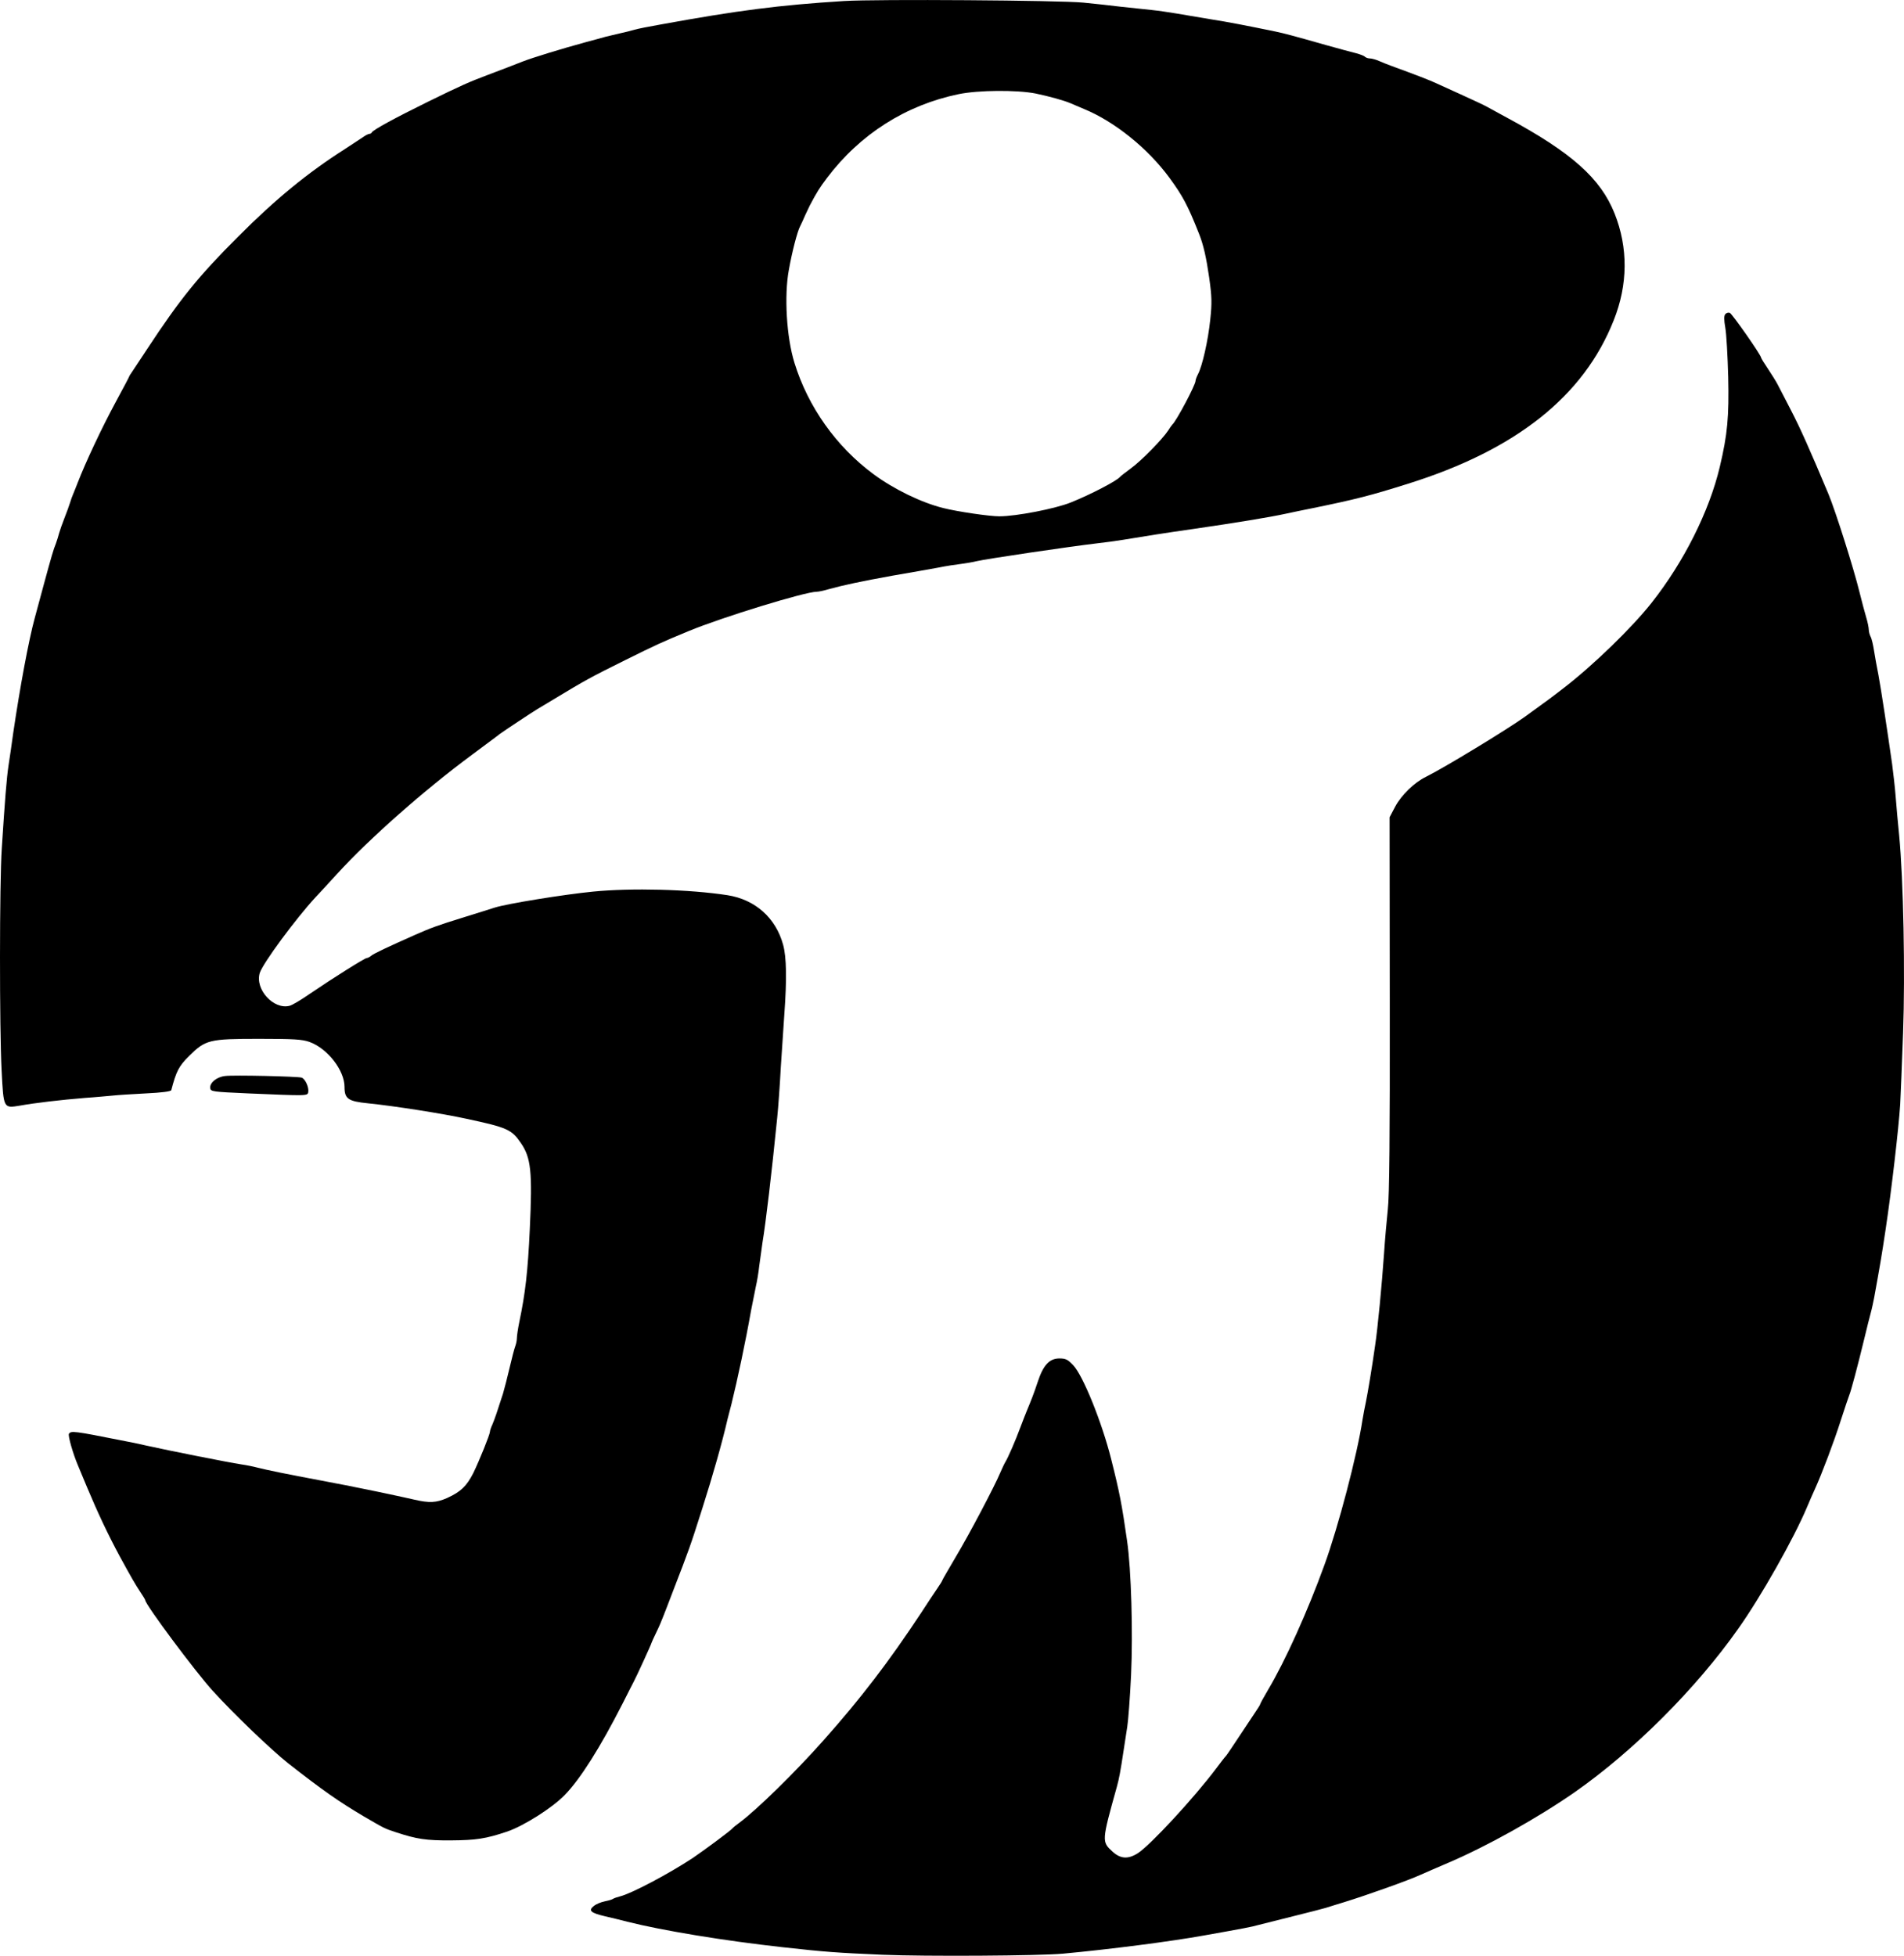<svg xmlns="http://www.w3.org/2000/svg" version="1.0" preserveAspectRatio="xMidYMid meet" viewBox="143.11 145.45 1060.5 1089.21">
<g transform="translate(0,1686) scale(0.1,-0.1)" fill="#000000" stroke="none">
<path d="M6135 15400 c-367 -23 -597 -53 -1025 -131 -63 -11 -128 -24 -145 -29 -16 -5 -52 -14 -80 -20 -27 -6 -63 -15 -80 -19 -16 -5 -66 -18 -110 -30 -139 -38 -296 -86 -355 -109 -53 -21 -108 -42 -190 -73 -111 -42 -145 -57 -335 -150 -183 -90 -308 -158 -313 -171 -2 -4 -8 -8 -13 -8 -6 0 -22 -8 -37 -19 -15 -10 -61 -40 -102 -67 -204 -130 -385 -278 -590 -484 -223 -222 -326 -350 -507 -625 -36 -55 -74 -112 -84 -127 -11 -15 -19 -29 -19 -31 0 -2 -33 -64 -73 -138 -79 -146 -169 -338 -212 -449 -10 -25 -21 -54 -26 -65 -5 -11 -13 -33 -18 -50 -5 -16 -19 -55 -31 -85 -12 -30 -25 -68 -30 -85 -4 -16 -12 -41 -17 -55 -14 -34 -25 -72 -68 -230 -20 -74 -42 -157 -50 -185 -34 -124 -83 -389 -120 -640 -8 -60 -20 -141 -26 -180 -11 -71 -21 -199 -38 -465 -13 -191 -13 -1006 -1 -1234 11 -216 10 -213 102 -198 83 15 227 32 363 43 61 4 130 11 155 13 25 3 107 8 183 12 87 4 140 11 142 18 28 106 42 134 100 191 91 90 111 95 390 95 194 0 238 -3 279 -17 101 -36 196 -158 196 -251 0 -66 20 -80 130 -91 148 -15 415 -57 548 -86 229 -49 253 -60 304 -135 57 -82 65 -161 50 -480 -11 -238 -25 -357 -58 -515 -8 -38 -14 -80 -14 -92 0 -12 -4 -32 -9 -45 -5 -13 -19 -66 -31 -118 -12 -52 -29 -117 -37 -145 -32 -100 -46 -141 -59 -172 -8 -17 -14 -35 -14 -41 0 -15 -59 -161 -93 -231 -37 -72 -70 -104 -145 -138 -61 -27 -99 -29 -185 -9 -34 8 -96 21 -137 30 -41 9 -106 22 -145 30 -38 8 -144 29 -235 46 -193 36 -299 58 -355 72 -22 6 -62 14 -90 18 -72 11 -405 77 -530 105 -33 8 -96 21 -140 29 -261 52 -279 54 -290 36 -6 -10 22 -109 50 -175 7 -16 29 -70 50 -120 62 -148 117 -264 182 -385 66 -121 87 -157 114 -198 16 -24 29 -45 29 -48 0 -24 278 -397 375 -504 119 -131 325 -328 419 -403 195 -153 286 -216 421 -296 120 -70 116 -68 182 -90 116 -38 167 -46 308 -45 137 1 192 9 311 49 91 31 250 131 320 203 87 89 197 263 324 512 29 58 57 112 61 120 13 23 99 211 99 216 0 2 12 28 26 57 14 28 31 68 38 87 8 19 33 85 56 145 91 236 93 240 163 460 59 185 111 369 140 495 4 14 13 52 22 85 34 138 78 344 110 525 9 47 21 105 26 130 6 25 15 77 19 115 5 39 13 97 18 130 19 114 51 385 82 695 6 58 15 184 20 280 6 96 15 231 20 300 14 192 12 315 -7 384 -41 150 -156 252 -310 276 -214 33 -534 41 -748 20 -163 -16 -478 -67 -548 -89 -17 -6 -99 -31 -182 -57 -144 -45 -171 -55 -260 -94 -151 -67 -232 -105 -246 -117 -8 -7 -20 -13 -25 -13 -11 0 -189 -112 -314 -197 -50 -35 -102 -66 -116 -69 -89 -23 -194 92 -166 183 17 54 201 303 312 423 18 19 72 77 119 129 180 197 487 468 751 663 80 60 150 111 155 116 19 14 189 127 207 137 9 6 59 35 110 66 150 91 193 115 379 207 180 89 199 98 356 163 186 77 649 219 713 219 10 0 40 6 66 14 83 23 182 44 359 76 94 16 206 36 250 44 44 9 103 18 130 21 28 4 66 10 85 15 54 13 514 81 675 100 39 4 102 13 140 19 114 19 240 39 395 61 234 34 424 65 515 85 33 7 98 21 145 30 239 49 323 70 535 137 600 188 977 487 1144 909 80 200 81 405 5 596 -78 195 -239 339 -599 533 -44 24 -93 51 -110 60 -16 9 -77 38 -135 64 -58 26 -123 56 -145 66 -35 17 -129 53 -250 97 -22 8 -55 21 -73 29 -18 8 -41 14 -50 14 -10 0 -22 4 -28 9 -5 6 -27 14 -49 20 -22 5 -98 26 -170 46 -172 49 -232 65 -280 75 -171 35 -257 52 -365 69 -69 12 -154 26 -190 32 -36 6 -96 15 -135 19 -38 4 -115 12 -170 18 -55 7 -149 17 -210 23 -130 13 -1153 20 -1330 9z m1063 -515 c77 -16 160 -39 197 -55 11 -5 45 -19 75 -32 168 -69 354 -218 475 -383 73 -100 101 -151 164 -310 25 -62 41 -134 57 -245 15 -107 16 -141 6 -235 -12 -116 -44 -257 -68 -303 -8 -15 -14 -32 -14 -38 0 -22 -108 -226 -130 -244 -3 -3 -13 -17 -23 -33 -30 -46 -149 -168 -207 -210 -30 -22 -57 -43 -60 -47 -17 -22 -165 -99 -275 -143 -87 -35 -304 -77 -398 -77 -55 0 -233 26 -312 46 -121 30 -276 105 -389 189 -207 153 -364 374 -440 620 -44 142 -58 373 -31 518 18 101 47 213 63 243 5 10 18 37 27 59 10 22 22 47 26 55 40 76 56 101 96 154 184 244 439 406 733 467 111 23 324 24 428 4z"/>
<path d="M11041 13656 c-8 -9 -8 -31 0 -77 6 -35 13 -158 16 -273 5 -221 -4 -320 -47 -501 -59 -248 -200 -529 -380 -757 -109 -138 -323 -346 -489 -474 -62 -48 -76 -59 -216 -160 -102 -73 -449 -284 -552 -335 -65 -32 -136 -101 -171 -166 l-31 -59 1 -1039 c1 -737 -2 -1071 -11 -1146 -6 -58 -16 -168 -21 -245 -12 -173 -35 -415 -50 -514 -18 -127 -41 -263 -51 -312 -6 -26 -14 -71 -19 -100 -29 -193 -135 -597 -212 -808 -93 -257 -218 -534 -313 -694 -25 -42 -45 -79 -45 -82 0 -3 -9 -17 -19 -32 -10 -15 -50 -75 -89 -134 -39 -59 -75 -113 -81 -120 -7 -7 -31 -38 -54 -69 -126 -168 -370 -431 -439 -475 -54 -34 -96 -31 -140 9 -61 56 -61 57 24 362 12 43 20 85 38 205 6 41 15 100 20 130 5 30 15 159 21 286 11 238 1 588 -22 747 -29 202 -41 267 -89 457 -51 203 -156 464 -211 522 -30 32 -42 38 -77 38 -56 0 -90 -37 -121 -131 -22 -66 -35 -99 -62 -164 -5 -11 -20 -51 -35 -90 -27 -73 -69 -170 -85 -195 -5 -8 -16 -33 -26 -55 -31 -75 -176 -350 -250 -473 -40 -68 -73 -125 -73 -127 0 -3 -13 -24 -29 -47 -16 -24 -56 -83 -88 -133 -183 -277 -337 -478 -546 -713 -158 -178 -373 -388 -468 -458 -18 -13 -35 -27 -38 -31 -9 -12 -159 -123 -221 -165 -135 -89 -343 -199 -406 -214 -16 -4 -33 -10 -39 -14 -5 -4 -27 -10 -47 -14 -20 -4 -47 -15 -60 -26 -31 -25 -17 -38 64 -57 34 -8 90 -21 123 -30 194 -49 539 -106 865 -142 243 -27 304 -31 556 -42 239 -10 874 -6 1005 6 260 24 601 68 784 101 219 39 264 47 310 60 28 7 115 29 195 49 80 20 159 40 175 45 17 6 62 19 100 31 130 40 366 124 430 154 28 12 95 42 150 65 214 91 500 250 708 395 326 228 675 576 910 910 127 179 310 503 383 677 14 34 35 81 45 103 37 81 106 263 143 380 21 66 43 129 47 140 10 23 47 162 84 315 14 58 30 123 36 144 6 21 14 60 19 85 32 176 42 234 64 381 33 220 72 558 81 695 2 44 10 224 16 399 12 330 2 854 -22 1101 -6 61 -15 155 -19 210 -4 55 -14 138 -20 185 -28 196 -62 420 -76 495 -9 44 -20 106 -25 138 -5 32 -13 67 -19 77 -5 10 -10 27 -10 38 0 11 -6 42 -14 68 -8 27 -25 90 -37 139 -32 132 -134 454 -174 550 -101 241 -157 367 -207 463 -34 65 -68 131 -76 147 -9 17 -33 56 -54 87 -21 31 -38 59 -38 62 0 14 -161 244 -174 249 -8 3 -19 0 -25 -7z"/>
<path d="M2685 9413 c-47 -5 -87 -38 -83 -68 3 -19 13 -20 213 -29 329 -14 329 -14 333 7 5 26 -17 75 -37 81 -24 7 -379 15 -426 9z"/>
</g>
</svg>